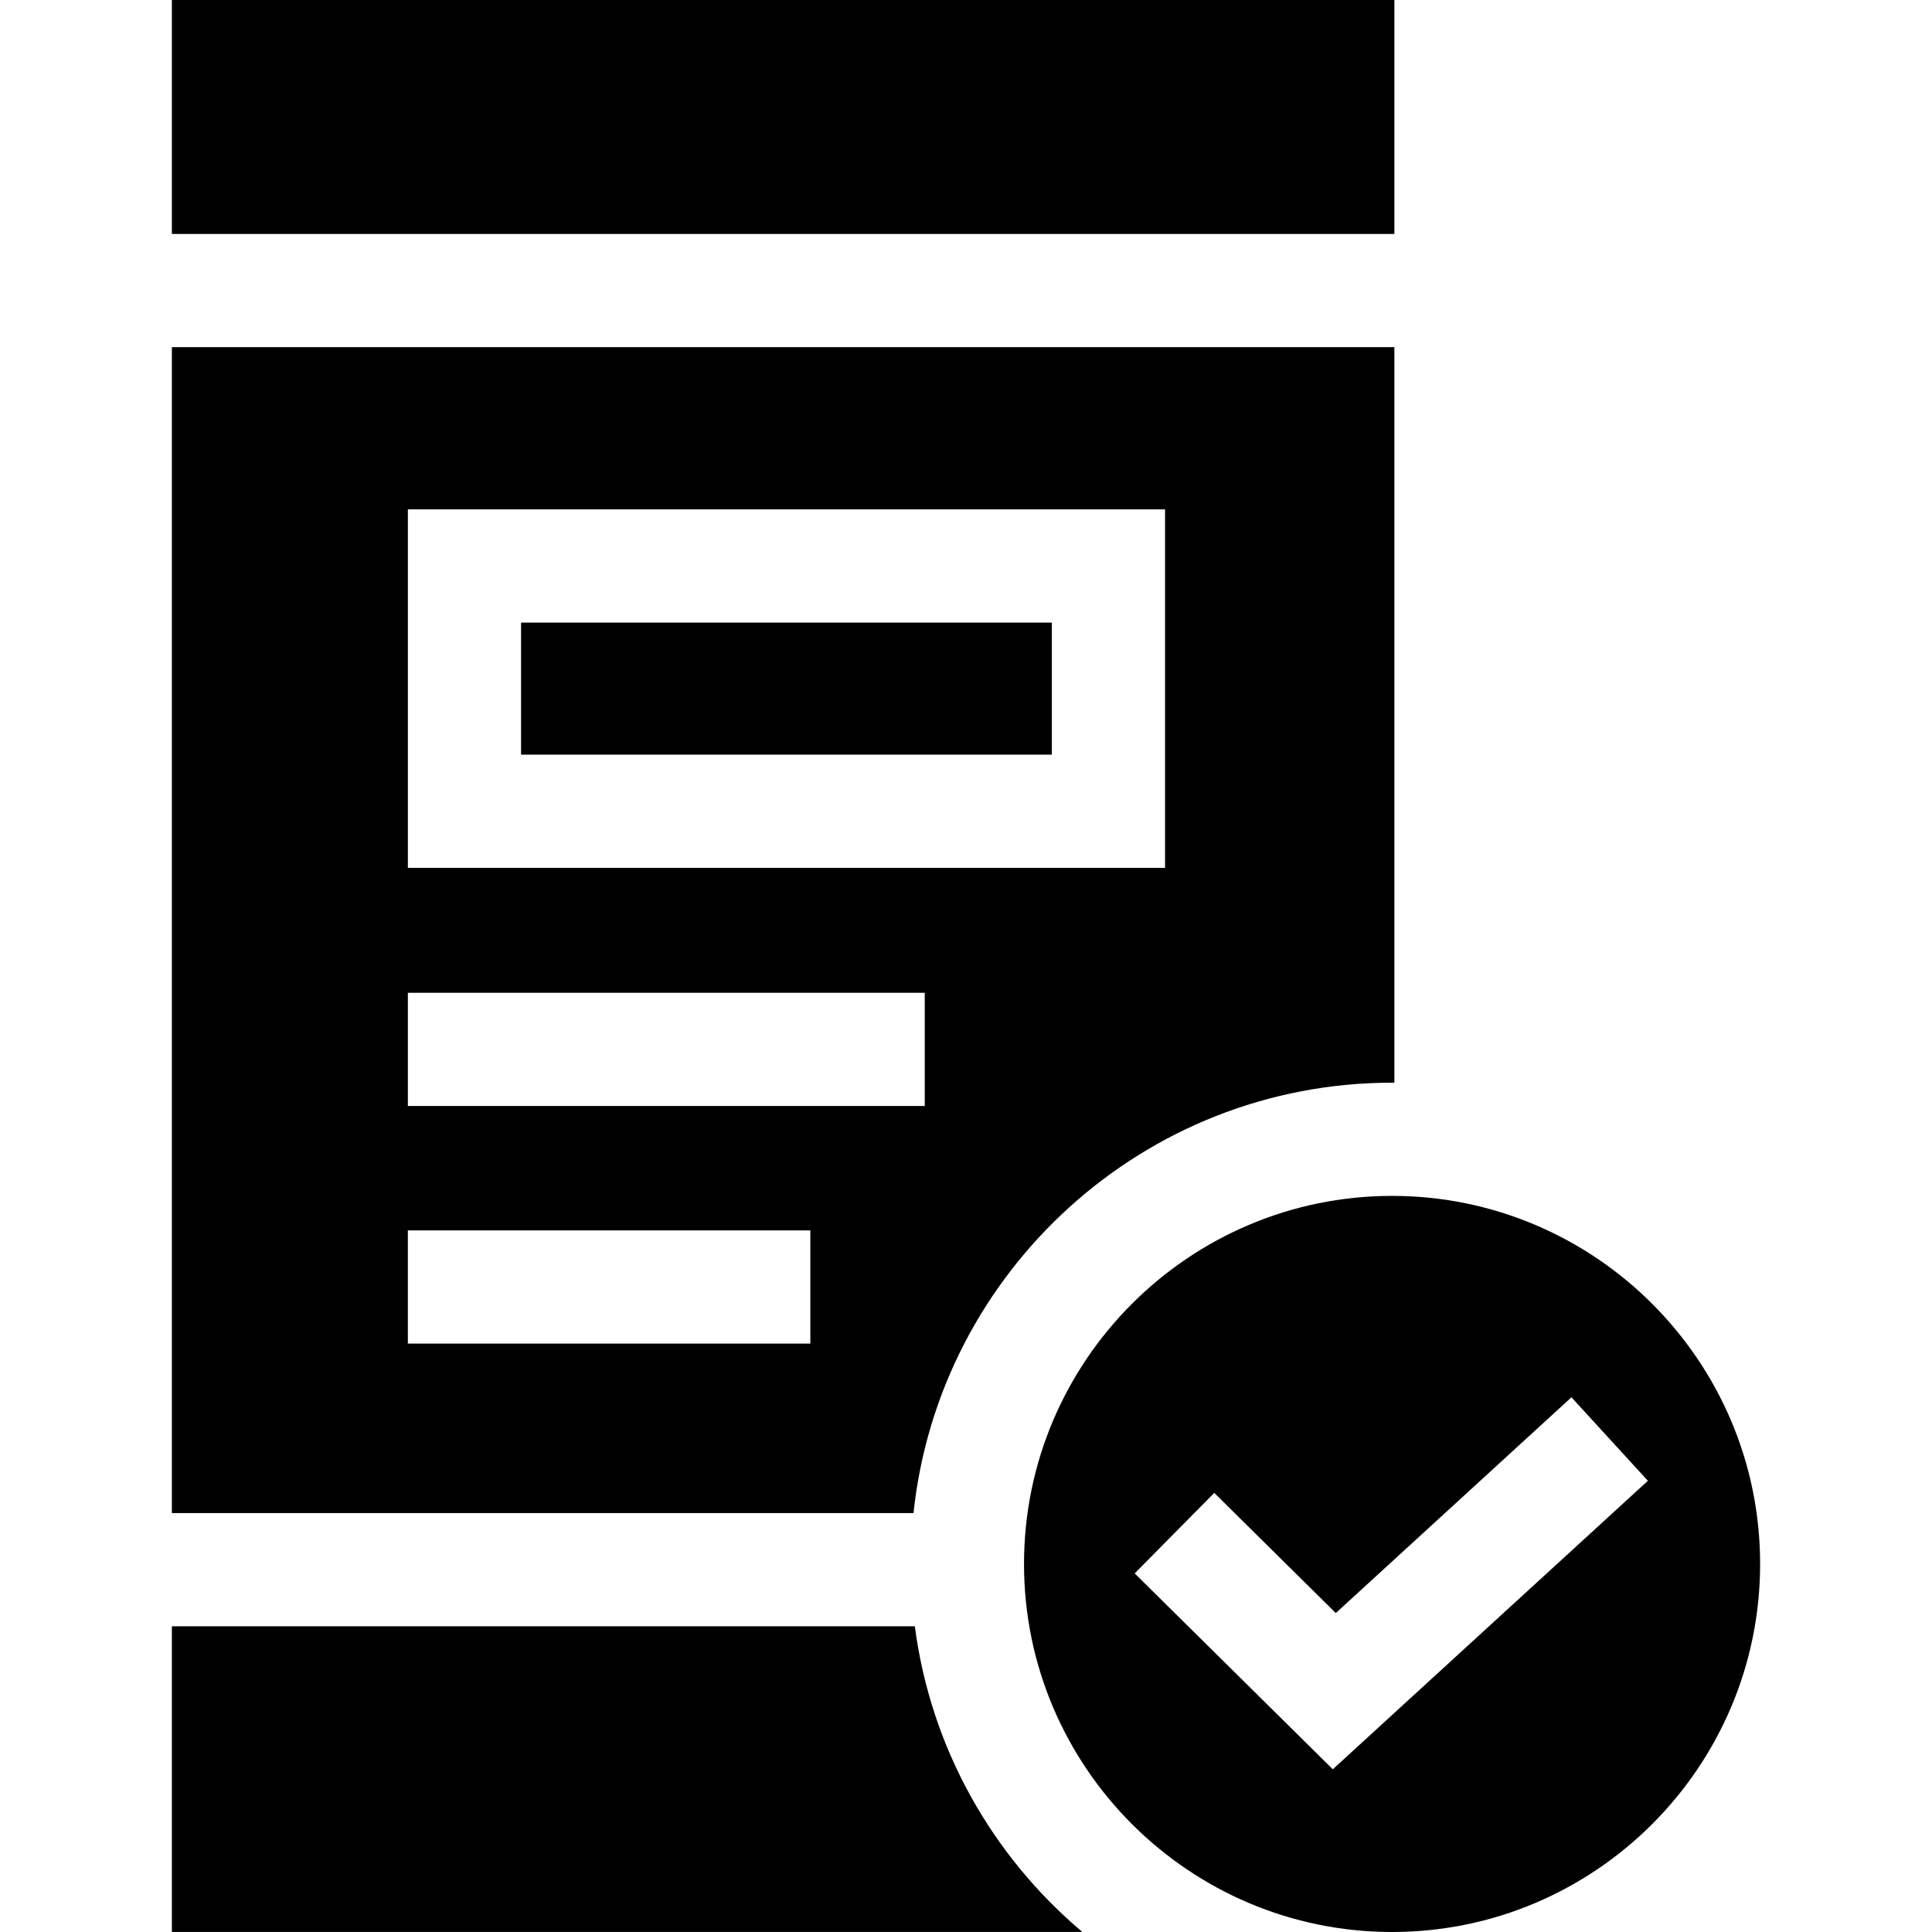 <svg id="Capa_1" enable-background="new 0 0 512.016 512.016" height="512" viewBox="0 0 512.016 512.016" width="512" xmlns="http://www.w3.org/2000/svg"><g><path d="m138.094 165h140.665v34.992h-140.665z"/><path d="m368.924 286.934c.205 0 .407.007.612.008v-194.942h-323.985v309h196.544c6.753-64.016 61.054-114.066 126.829-114.066zm-260.83-151.934h200.665v94.992h-200.665zm106.664 221.073h-106.667v-30h106.667zm30.319-62.965h-136.986v-30h136.986z"/><path d="m242.452 431h-196.901v81h241.282c-23.794-20.06-40.176-48.643-44.381-81z"/><path d="m368.924 512.016c53.784 0 97.541-43.757 97.541-97.541s-43.757-97.541-97.541-97.541-97.541 43.757-97.541 97.541 43.757 97.541 97.541 97.541zm-47.121-116.372 32.207 31.846 62.452-57.182 20.259 22.127-83.506 76.457-52.505-51.916z"/><path d="m45.551 0h323.985v62h-323.985z"/></g></svg>